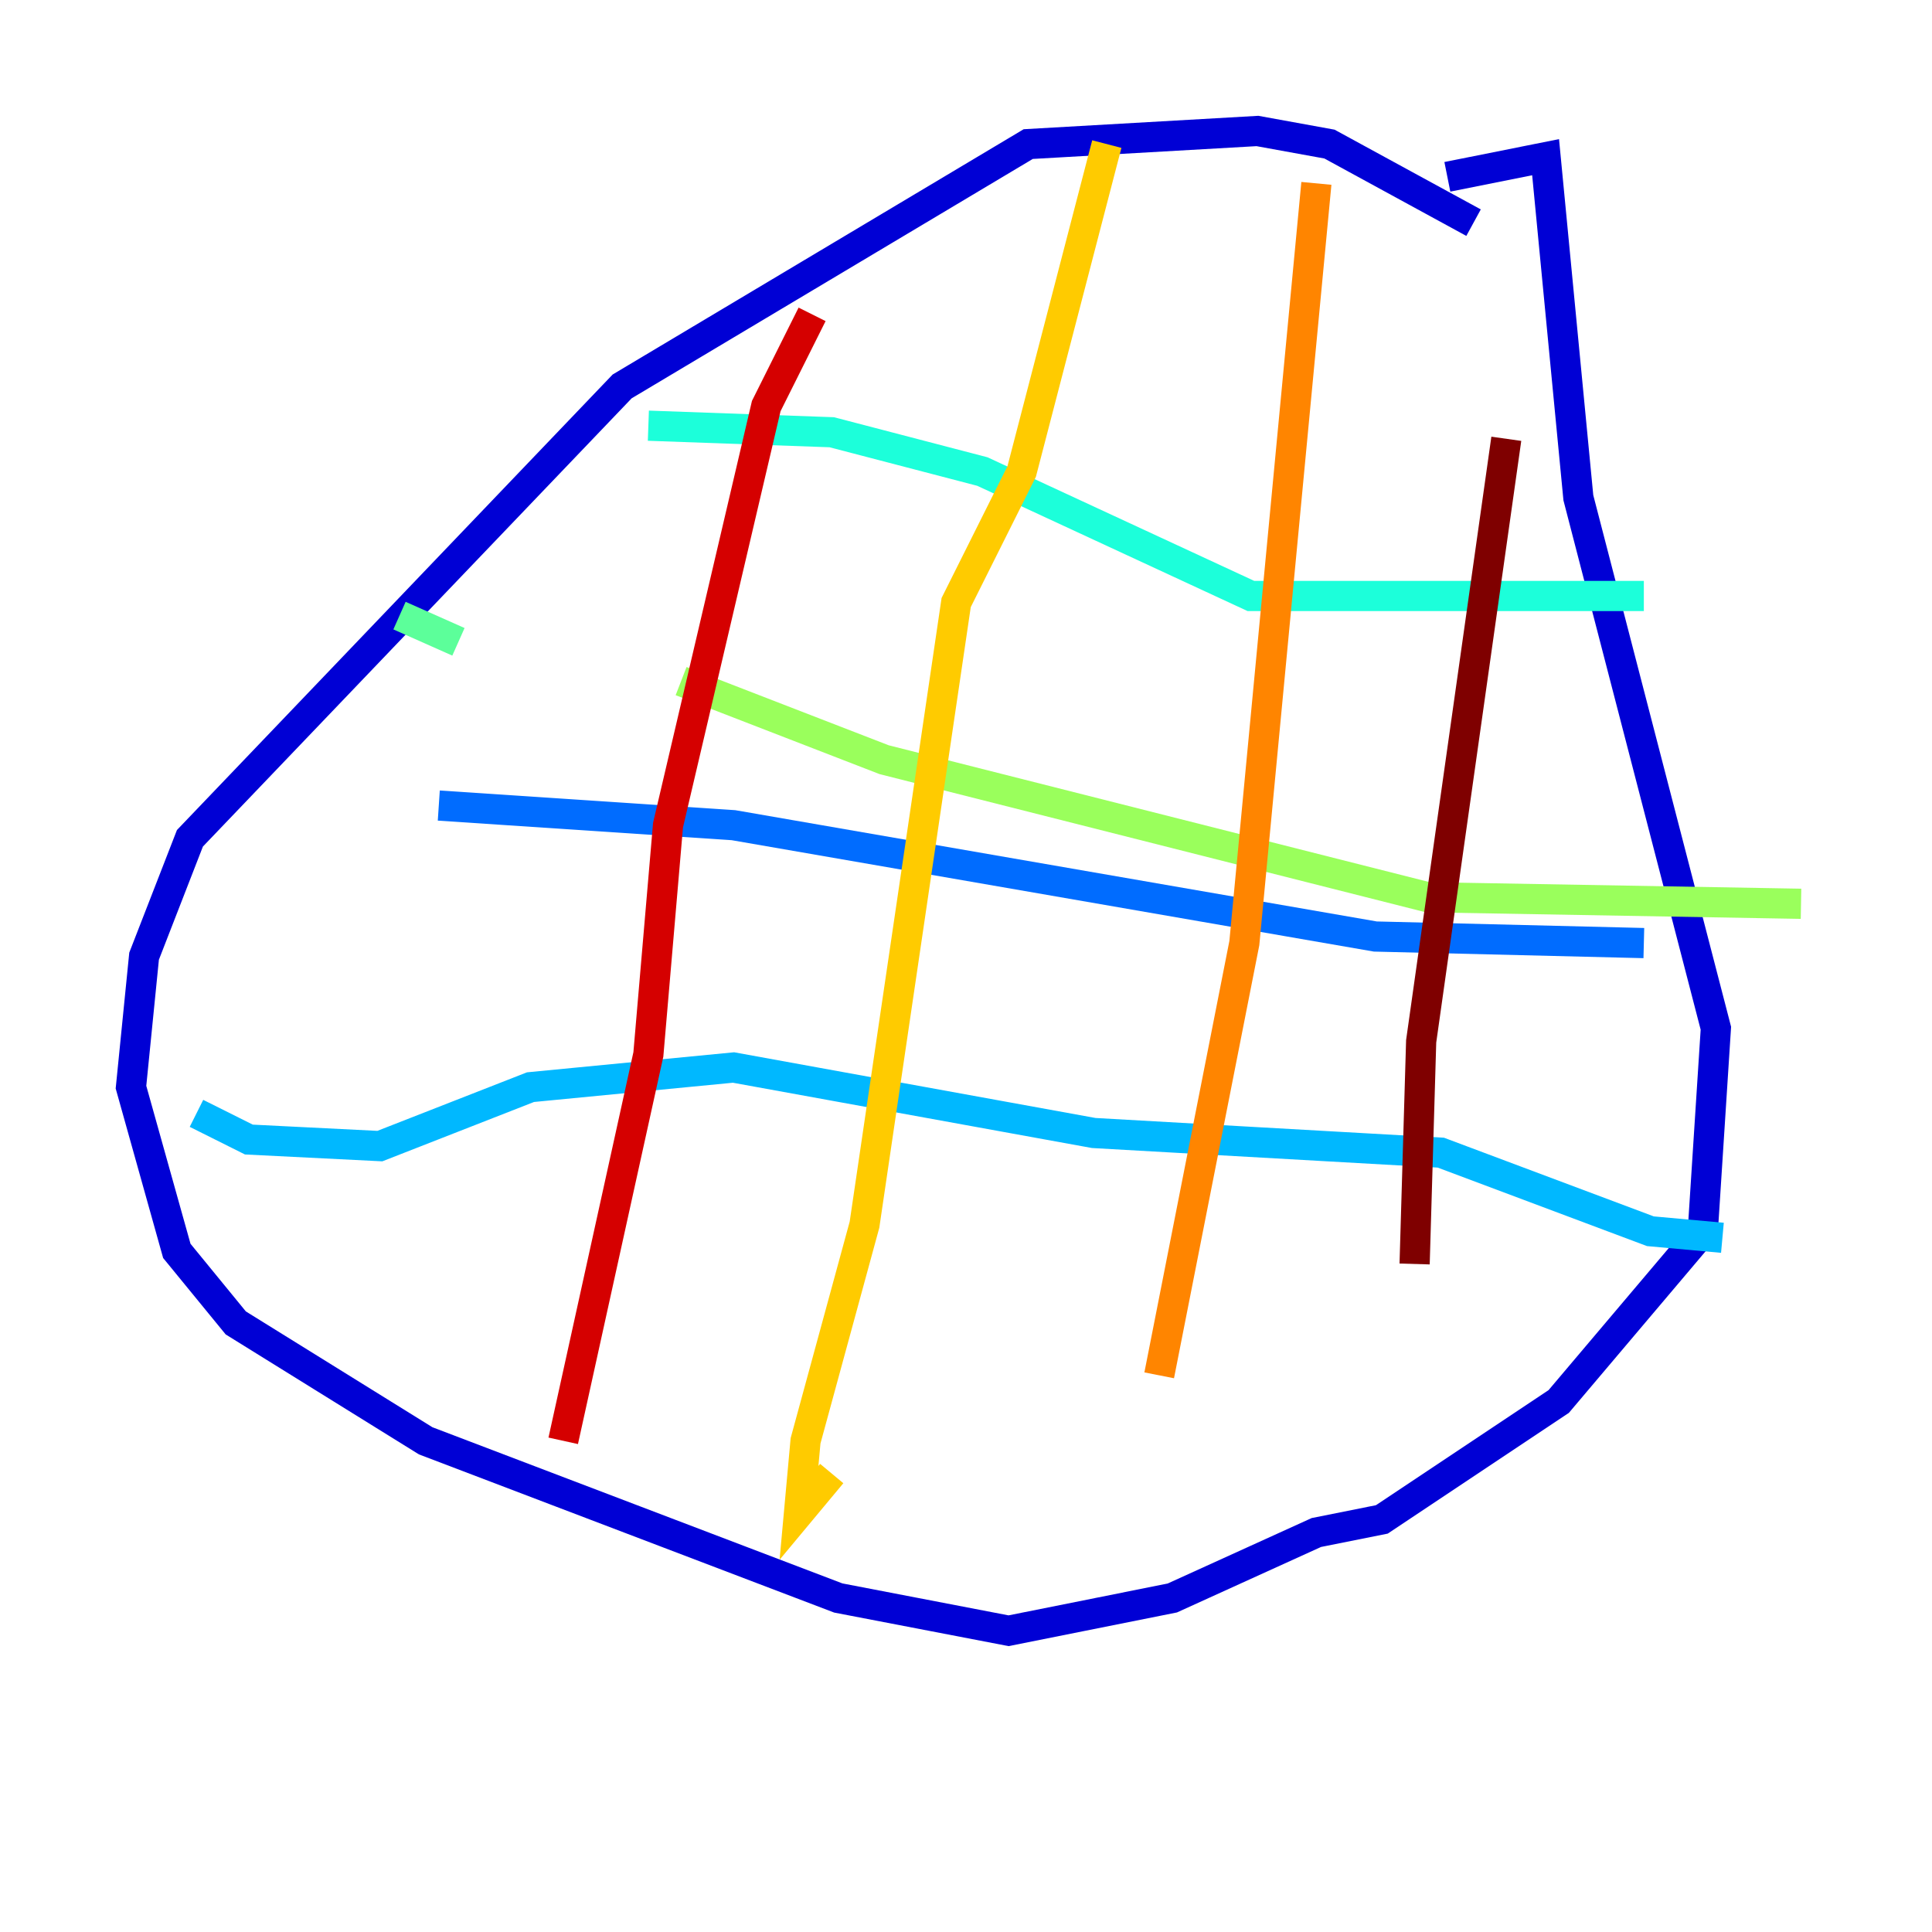 <?xml version="1.0" encoding="utf-8" ?>
<svg baseProfile="tiny" height="128" version="1.2" viewBox="0,0,128,128" width="128" xmlns="http://www.w3.org/2000/svg" xmlns:ev="http://www.w3.org/2001/xml-events" xmlns:xlink="http://www.w3.org/1999/xlink"><defs /><polyline fill="none" points="99.797,15.62 99.797,15.62" stroke="#00007f" stroke-width="2" /><polyline fill="none" points="97.627,14.752 88.081,9.546 83.308,8.678 68.122,9.546 41.22,25.6 12.583,55.539 9.546,63.349 8.678,72.027 11.715,82.875 15.62,87.647 28.203,95.458 55.539,105.871 66.82,108.041 77.668,105.871 87.214,101.532 91.552,100.664 103.268,92.854 112.814,81.573 113.681,68.122 104.57,32.976 102.4,10.414 95.891,11.715" stroke="#0000d5" stroke-width="2" /><polyline fill="none" points="16.922,52.936 16.922,52.936" stroke="#001cff" stroke-width="2" /><polyline fill="none" points="29.071,53.37 48.597,54.671 91.119,62.047 108.909,62.481" stroke="#006cff" stroke-width="2" /><polyline fill="none" points="13.017,73.763 16.488,75.498 25.166,75.932 35.146,72.027 48.597,70.725 72.461,75.064 95.458,76.366 109.342,81.573 114.115,82.007" stroke="#00b8ff" stroke-width="2" /><polyline fill="none" points="42.956,28.203 55.105,28.637 65.085,31.241 82.875,39.485 108.909,39.485" stroke="#1cffda" stroke-width="2" /><polyline fill="none" points="26.468,40.786 30.373,42.522" stroke="#5cff9a" stroke-width="2" /><polyline fill="none" points="45.125,45.125 58.576,50.332 94.59,59.444 119.322,59.878" stroke="#9aff5c" stroke-width="2" /><polyline fill="none" points="73.329,9.546 73.329,9.546" stroke="#daff1c" stroke-width="2" /><polyline fill="none" points="73.329,9.546 67.688,31.241 63.349,39.919 57.275,81.139 53.37,95.458 52.936,100.231 55.105,97.627" stroke="#ffcb00" stroke-width="2" /><polyline fill="none" points="87.214,12.149 82.441,62.481 76.8,91.119" stroke="#ff8500" stroke-width="2" /><polyline fill="none" points="53.803,20.827 53.803,20.827" stroke="#ff3b00" stroke-width="2" /><polyline fill="none" points="53.803,20.827 50.766,26.902 44.258,54.671 42.956,69.858 37.315,95.458" stroke="#d50000" stroke-width="2" /><polyline fill="none" points="99.797,29.071 94.156,68.99 93.722,83.742" stroke="#7f0000" stroke-width="2" /></svg>